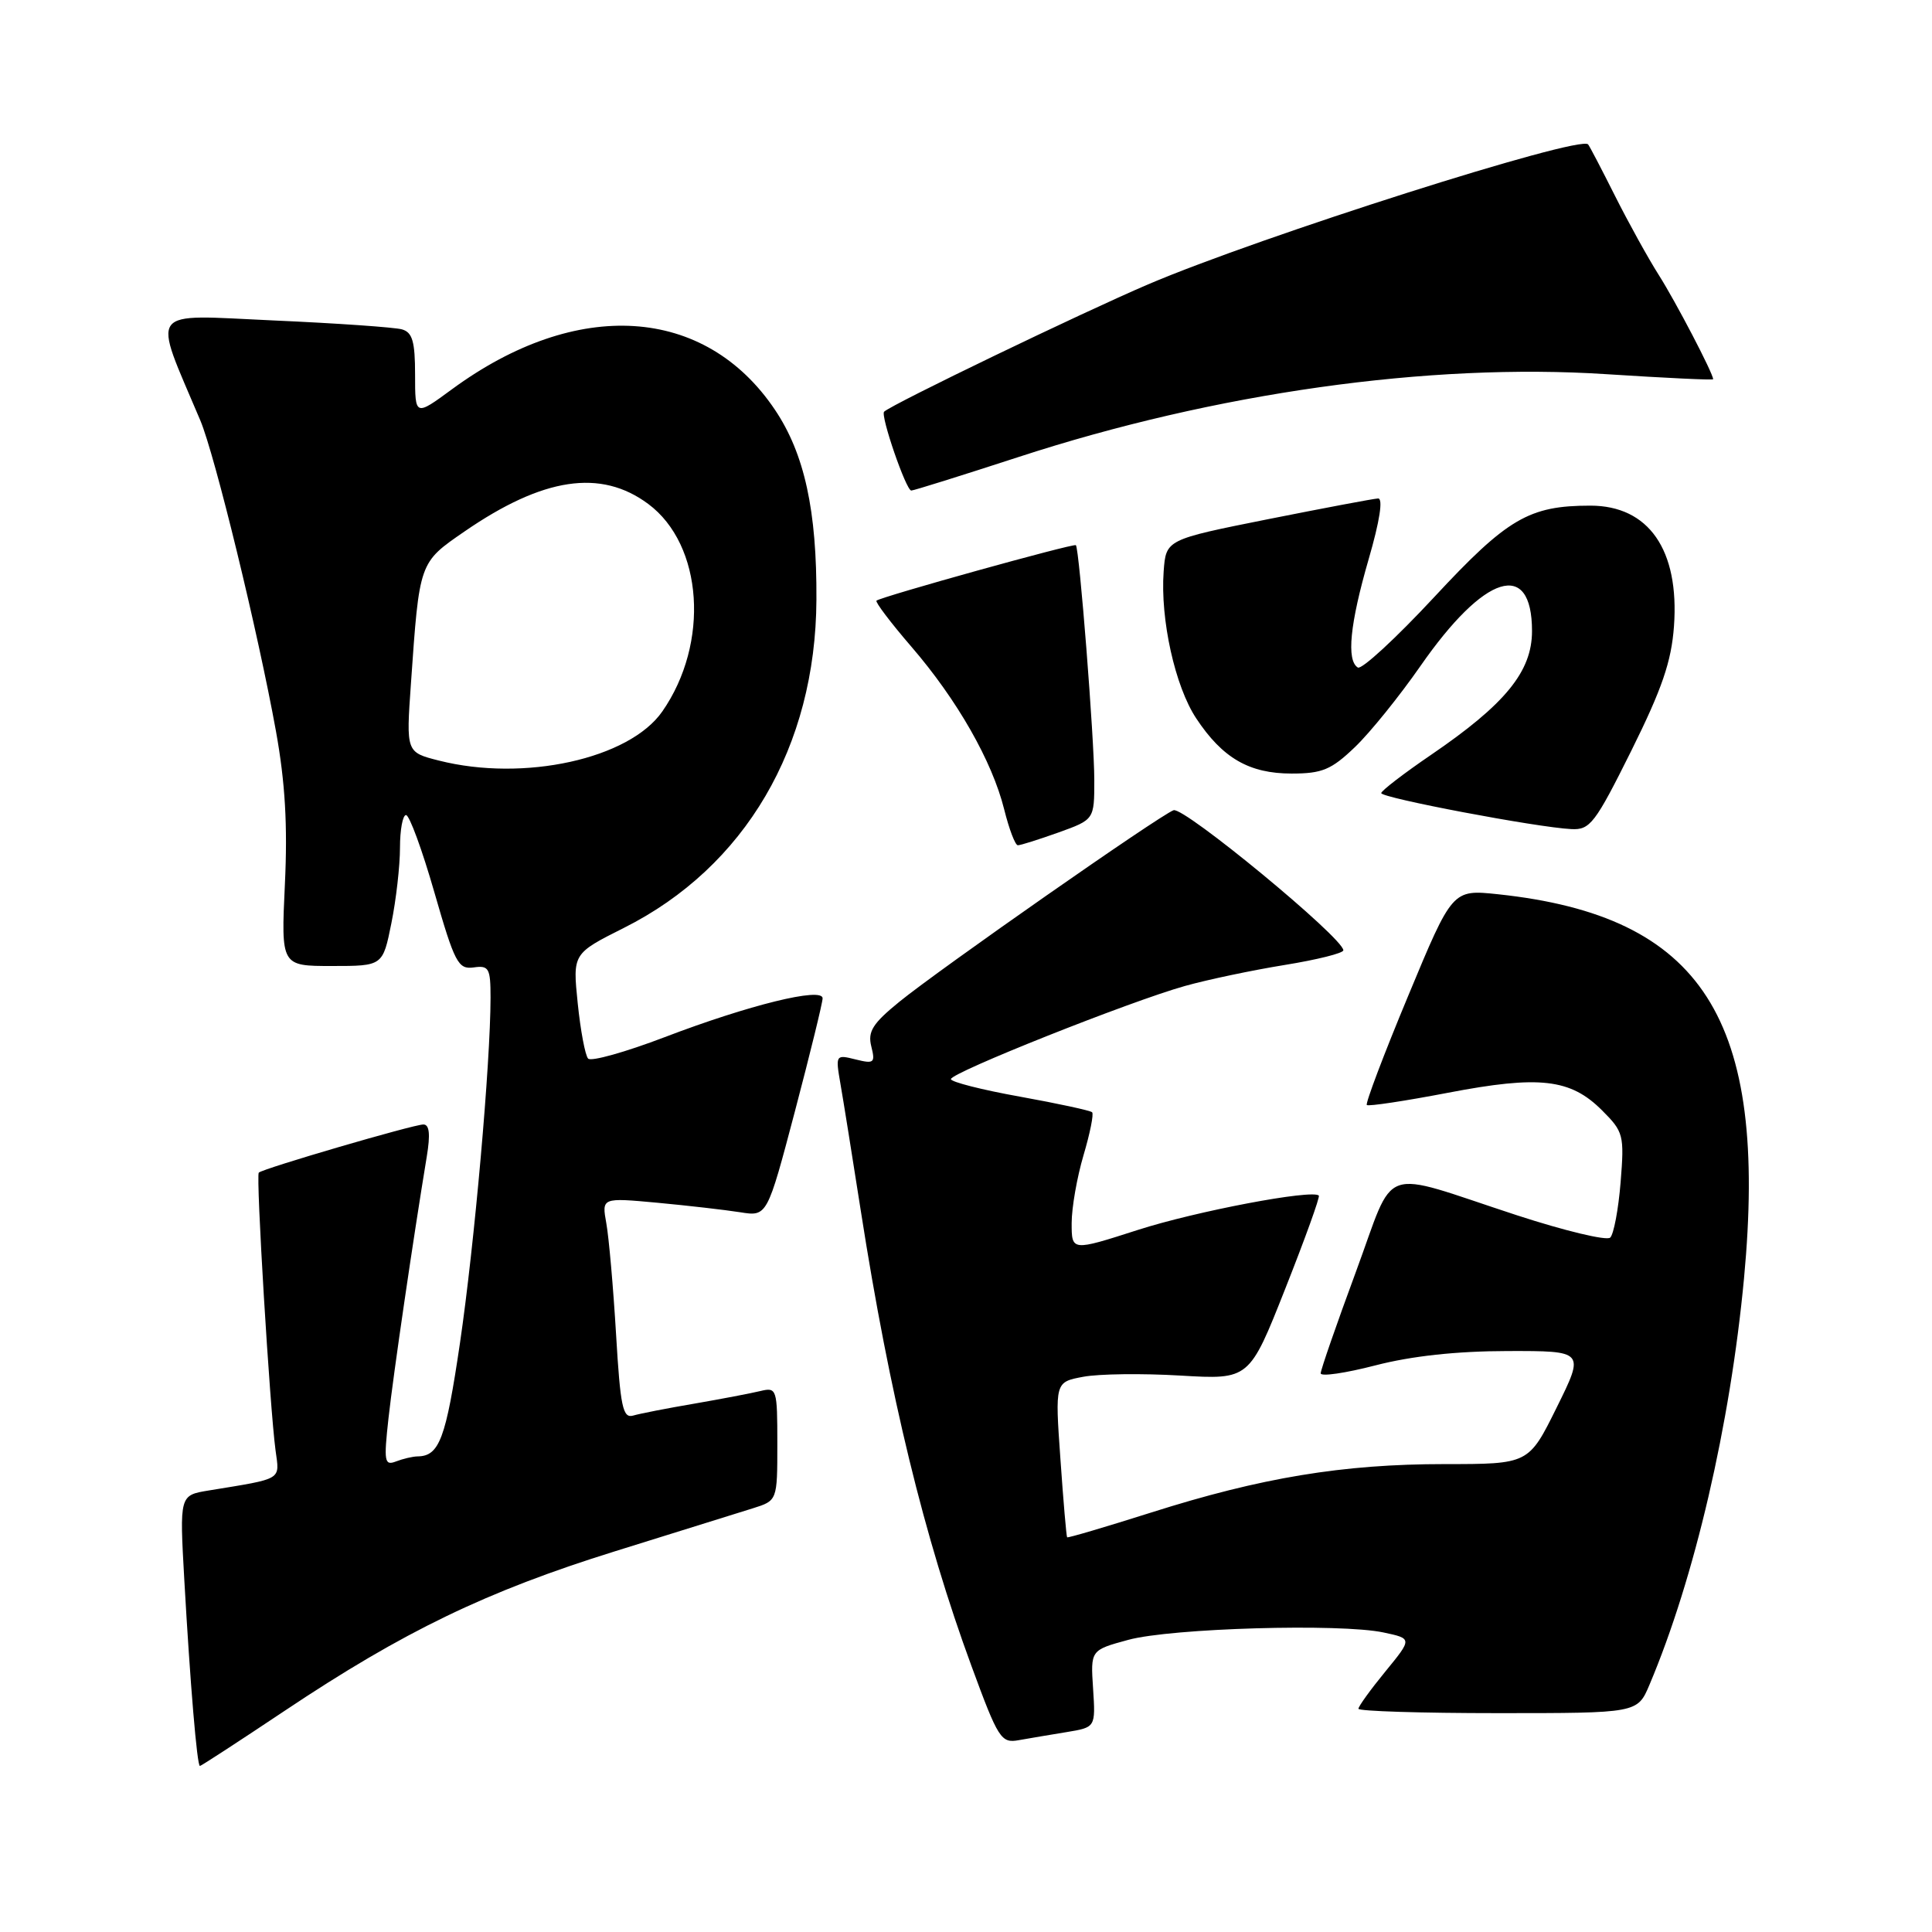 <?xml version="1.0" encoding="UTF-8" standalone="no"?>
<!DOCTYPE svg PUBLIC "-//W3C//DTD SVG 1.1//EN" "http://www.w3.org/Graphics/SVG/1.1/DTD/svg11.dtd" >
<svg xmlns="http://www.w3.org/2000/svg" xmlns:xlink="http://www.w3.org/1999/xlink" version="1.1" viewBox="0 0 256 256">
 <g >
 <path fill="currentColor"
d=" M 37.72 226.69 C 53.48 216.16 64.48 210.85 81.50 205.55 C 89.75 202.98 97.96 200.42 99.75 199.86 C 103.00 198.84 103.00 198.84 103.00 191.31 C 103.00 184.01 102.93 183.80 100.75 184.32 C 99.51 184.62 95.58 185.37 92.00 185.99 C 88.42 186.60 84.78 187.31 83.90 187.57 C 82.53 187.97 82.20 186.44 81.63 176.77 C 81.26 170.57 80.68 163.97 80.34 162.09 C 79.73 158.69 79.73 158.69 87.11 159.37 C 91.18 159.75 96.11 160.32 98.08 160.63 C 101.65 161.20 101.65 161.20 105.33 147.26 C 107.35 139.59 109.00 132.85 109.00 132.28 C 109.00 130.76 99.22 133.17 88.07 137.43 C 82.88 139.41 78.32 140.69 77.93 140.27 C 77.54 139.85 76.92 136.54 76.55 132.93 C 75.88 126.36 75.88 126.36 82.69 122.94 C 98.74 114.88 108.08 98.96 108.18 79.48 C 108.25 67.66 106.60 60.12 102.68 54.29 C 93.42 40.51 76.44 39.43 59.90 51.57 C 55.00 55.17 55.00 55.17 55.00 49.65 C 55.00 45.25 54.65 44.03 53.25 43.64 C 52.29 43.37 44.62 42.83 36.22 42.46 C 19.30 41.70 20.14 40.56 26.54 55.70 C 28.47 60.27 34.21 83.84 36.57 96.91 C 37.79 103.68 38.12 109.37 37.75 117.16 C 37.24 128.00 37.24 128.00 43.98 128.00 C 50.72 128.00 50.72 128.00 51.86 122.33 C 52.49 119.22 53.00 114.72 53.00 112.33 C 53.00 109.95 53.36 108.00 53.80 108.00 C 54.25 108.00 55.94 112.61 57.56 118.25 C 60.25 127.60 60.71 128.47 62.76 128.19 C 64.78 127.90 65.00 128.29 65.00 132.19 C 64.99 140.90 62.87 164.87 60.95 177.95 C 59.08 190.64 58.22 192.95 55.33 192.98 C 54.69 192.99 53.40 193.29 52.47 193.65 C 50.94 194.24 50.84 193.67 51.48 187.90 C 52.12 182.11 54.75 164.15 56.55 153.25 C 57.04 150.29 56.90 149.00 56.10 149.00 C 54.79 149.00 34.83 154.84 34.29 155.38 C 33.89 155.77 35.75 186.52 36.51 192.17 C 37.05 196.19 37.59 195.87 27.64 197.50 C 23.79 198.13 23.79 198.13 24.42 209.32 C 25.20 223.12 26.11 234.00 26.49 234.00 C 26.65 234.00 31.70 230.71 37.72 226.69 Z  M 141.34 229.51 C 145.17 228.88 145.17 228.88 144.84 223.76 C 144.50 218.65 144.50 218.65 149.50 217.29 C 155.19 215.74 177.57 215.09 183.32 216.31 C 187.14 217.12 187.14 217.12 183.57 221.48 C 181.61 223.87 180.00 226.10 180.00 226.42 C 180.00 226.74 188.32 227.00 198.49 227.00 C 216.97 227.00 216.97 227.00 218.56 223.25 C 224.54 209.12 229.26 188.80 231.09 169.40 C 234.32 134.98 225.60 121.37 198.47 118.49 C 192.45 117.86 192.45 117.86 186.59 131.96 C 183.36 139.71 180.90 146.22 181.11 146.42 C 181.33 146.62 186.16 145.89 191.85 144.80 C 203.99 142.47 208.10 142.94 212.28 147.13 C 215.13 149.97 215.24 150.41 214.74 156.65 C 214.45 160.24 213.83 163.54 213.36 163.99 C 212.89 164.43 207.32 163.09 201.00 161.03 C 182.44 154.96 185.02 154.05 179.64 168.59 C 177.09 175.49 175.00 181.52 175.00 181.97 C 175.00 182.43 178.26 181.95 182.25 180.92 C 187.03 179.68 193.00 179.03 199.74 179.02 C 209.98 179.00 209.98 179.00 206.27 186.50 C 202.56 194.00 202.56 194.00 191.41 194.00 C 177.92 194.00 167.11 195.79 152.53 200.42 C 146.50 202.33 141.49 203.81 141.40 203.70 C 141.30 203.59 140.90 198.92 140.51 193.31 C 139.79 183.13 139.79 183.13 143.54 182.43 C 145.60 182.04 151.39 181.97 156.41 182.27 C 165.54 182.81 165.54 182.81 170.30 170.77 C 172.92 164.15 174.93 158.59 174.75 158.42 C 173.90 157.57 158.48 160.49 150.75 162.98 C 142.00 165.79 142.00 165.79 142.00 162.08 C 142.00 160.03 142.71 155.99 143.57 153.08 C 144.43 150.18 144.95 147.61 144.71 147.38 C 144.48 147.15 140.17 146.22 135.14 145.31 C 130.11 144.41 126.00 143.36 126.00 142.99 C 126.00 142.13 149.72 132.69 157.00 130.65 C 160.03 129.80 165.99 128.55 170.25 127.86 C 174.51 127.17 178.00 126.30 178.00 125.92 C 178.00 124.29 156.85 106.84 155.50 107.36 C 153.53 108.12 124.56 128.36 119.17 132.74 C 115.63 135.62 114.96 136.69 115.45 138.65 C 116.00 140.84 115.82 140.99 113.37 140.38 C 110.73 139.72 110.70 139.77 111.36 143.60 C 111.74 145.75 112.95 153.35 114.07 160.50 C 117.88 184.88 122.47 203.75 128.73 220.77 C 132.28 230.43 132.65 231.01 135.00 230.58 C 136.38 230.34 139.23 229.85 141.34 229.51 Z  M 140.25 110.31 C 145.00 108.60 145.00 108.60 145.00 103.36 C 145.00 97.96 143.02 72.71 142.56 72.24 C 142.29 71.96 116.77 79.06 116.14 79.59 C 115.94 79.76 118.02 82.51 120.77 85.70 C 126.83 92.73 131.47 100.86 133.06 107.25 C 133.71 109.86 134.52 112.00 134.87 112.00 C 135.22 112.01 137.64 111.24 140.25 110.31 Z  M 216.15 99.49 C 220.23 91.27 221.47 87.66 221.81 82.98 C 222.54 72.87 218.47 67.00 210.73 67.00 C 202.60 67.00 199.73 68.69 190.02 79.14 C 184.97 84.57 180.43 88.76 179.92 88.45 C 178.39 87.51 178.87 82.67 181.35 74.11 C 182.83 69.02 183.29 66.02 182.60 66.05 C 181.99 66.08 175.43 67.32 168.00 68.80 C 154.50 71.50 154.50 71.50 154.19 75.72 C 153.73 82.07 155.70 90.95 158.50 95.18 C 161.99 100.46 165.53 102.50 171.15 102.50 C 175.20 102.50 176.41 101.99 179.53 99.00 C 181.54 97.08 185.44 92.24 188.21 88.26 C 196.70 76.04 203.00 74.06 203.00 83.62 C 203.00 88.98 199.46 93.31 189.61 100.03 C 186.00 102.49 183.04 104.77 183.02 105.09 C 183.00 105.72 203.66 109.64 208.21 109.86 C 210.69 109.99 211.36 109.11 216.15 99.49 Z  M 134.92 60.57 C 160.98 52.06 189.39 48.05 212.84 49.58 C 220.63 50.08 227.00 50.39 227.00 50.25 C 227.00 49.47 222.01 39.92 219.81 36.46 C 218.40 34.24 215.79 29.52 214.00 25.96 C 212.22 22.41 210.61 19.33 210.43 19.13 C 209.30 17.88 166.90 31.37 152.13 37.68 C 143.32 41.45 118.27 53.52 117.15 54.55 C 116.63 55.03 120.06 65.00 120.75 65.00 C 121.07 65.00 127.45 63.00 134.92 60.57 Z  M 58.16 100.78 C 53.81 99.68 53.81 99.68 54.45 90.59 C 55.58 74.40 55.52 74.58 61.54 70.43 C 71.97 63.25 79.61 62.10 85.90 66.78 C 93.17 72.19 94.05 85.24 87.76 94.27 C 83.39 100.56 69.41 103.63 58.16 100.78 Z "/>
</g>
</svg>